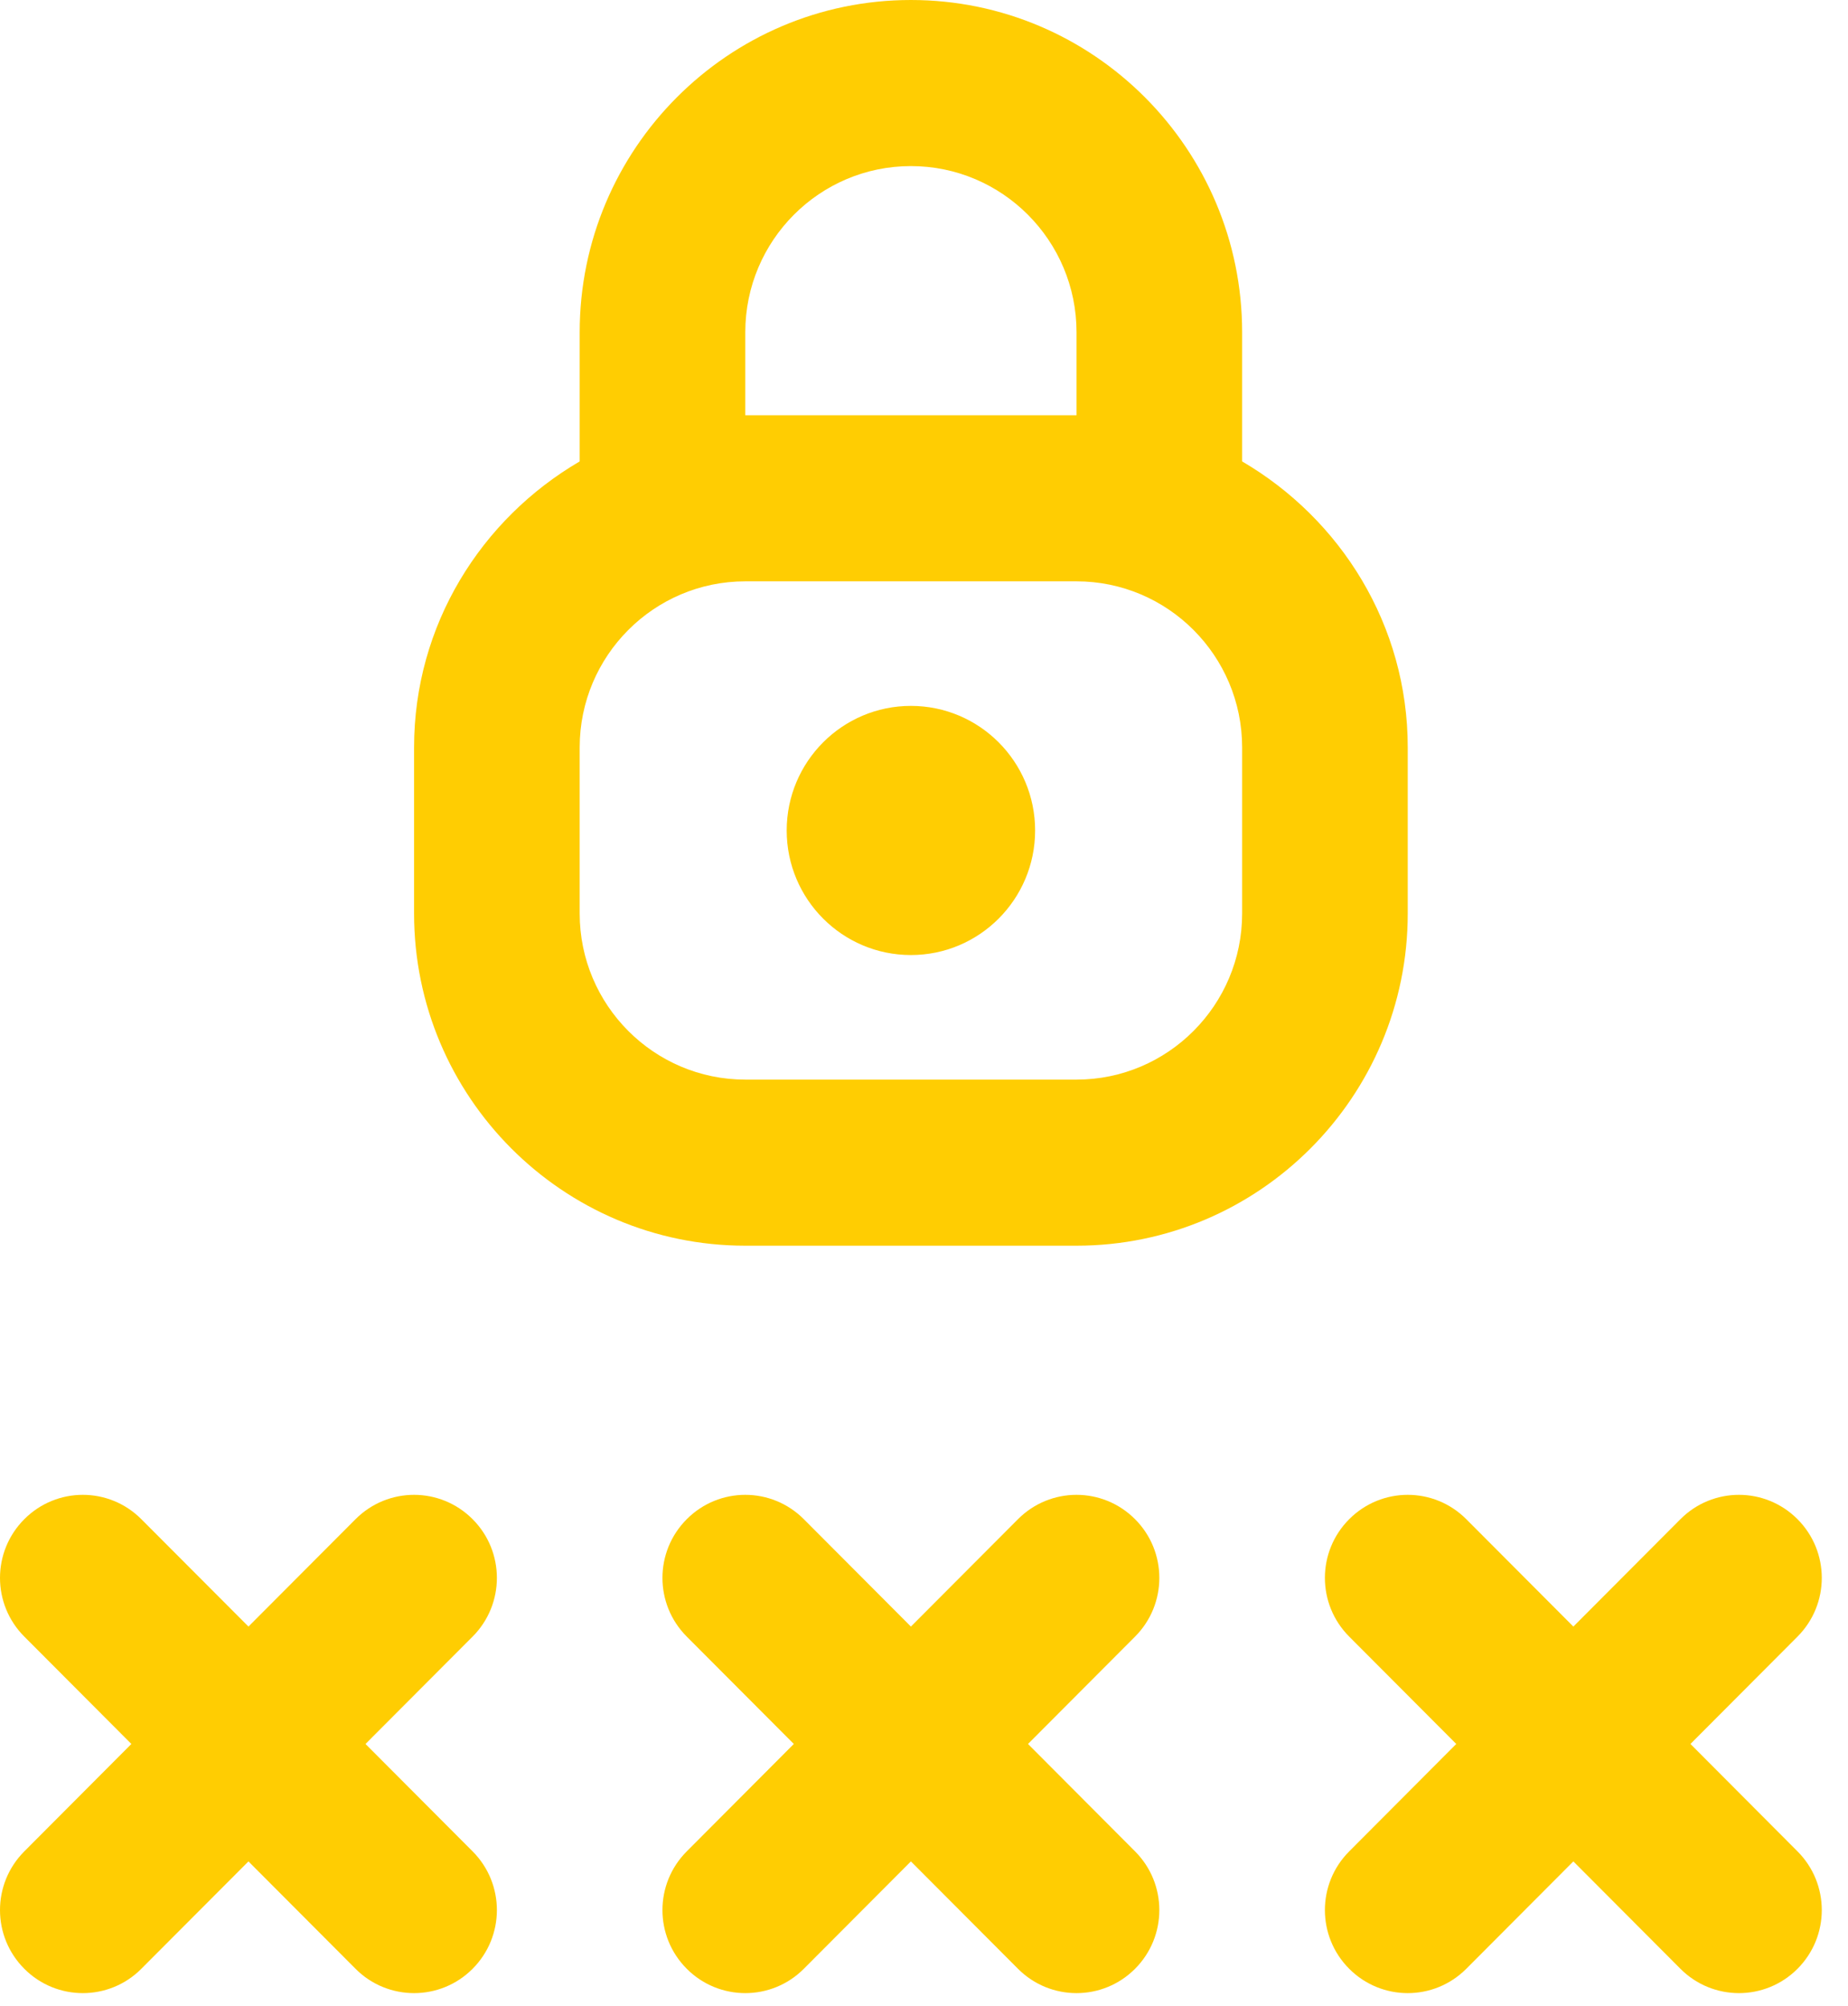 <svg width="47" height="51" viewBox="0 0 47 51" fill="none" xmlns="http://www.w3.org/2000/svg">
<path d="M28.868 41.612L26.145 44.342L28.868 47.073C29.691 47.898 29.691 49.233 28.868 50.058C28.457 50.47 27.918 50.677 27.379 50.677C26.84 50.677 26.3 50.47 25.89 50.058L23.167 47.328L20.444 50.058C20.033 50.47 19.494 50.677 18.955 50.677C18.416 50.677 17.876 50.47 17.466 50.058C16.642 49.233 16.642 47.898 17.466 47.073L20.189 44.342L17.466 41.612C16.642 40.787 16.642 39.452 17.466 38.627C18.289 37.801 19.62 37.801 20.444 38.627L23.167 41.357L25.89 38.627C26.713 37.801 28.044 37.801 28.868 38.627C29.691 39.452 29.691 40.787 28.868 41.612ZM42.993 44.342L45.716 41.612C46.539 40.787 46.539 39.452 45.716 38.627C44.892 37.801 43.561 37.801 42.738 38.627L40.015 41.357L37.292 38.627C36.468 37.801 35.137 37.801 34.314 38.627C33.49 39.452 33.49 40.787 34.314 41.612L37.037 44.342L34.314 47.073C33.49 47.898 33.49 49.233 34.314 50.058C34.724 50.47 35.264 50.677 35.803 50.677C36.342 50.677 36.881 50.47 37.292 50.058L40.015 47.328L42.738 50.058C43.148 50.47 43.688 50.677 44.227 50.677C44.766 50.677 45.305 50.47 45.716 50.058C46.539 49.233 46.539 47.898 45.716 47.073L42.993 44.342ZM12.02 38.627C11.196 37.801 9.865 37.801 9.042 38.627L6.319 41.357L3.595 38.627C2.772 37.801 1.441 37.801 0.618 38.627C-0.206 39.452 -0.206 40.787 0.618 41.612L3.341 44.342L0.618 47.073C-0.206 47.898 -0.206 49.233 0.618 50.058C1.028 50.47 1.567 50.677 2.107 50.677C2.646 50.677 3.185 50.47 3.595 50.058L6.319 47.328L9.042 50.058C9.452 50.47 9.991 50.677 10.531 50.677C11.07 50.677 11.609 50.47 12.02 50.058C12.843 49.233 12.843 47.898 12.02 47.073L9.296 44.342L12.02 41.612C12.843 40.787 12.843 39.452 12.02 38.627ZM35.803 23.227C35.803 27.885 32.025 31.673 27.379 31.673H18.955C14.309 31.673 10.531 27.885 10.531 23.227V19.004C10.531 15.892 12.236 13.197 14.743 11.732V8.446C14.743 3.788 18.521 0 23.167 0C27.812 0 31.591 3.788 31.591 8.446V11.732C34.097 13.197 35.803 15.892 35.803 19.004V23.227ZM18.955 10.558H27.379V8.446C27.379 6.117 25.49 4.223 23.167 4.223C20.844 4.223 18.955 6.117 18.955 8.446V10.558ZM31.591 19.004C31.591 16.675 29.702 14.781 27.379 14.781H18.955C16.632 14.781 14.743 16.675 14.743 19.004V23.227C14.743 25.556 16.632 27.45 18.955 27.45H27.379C29.702 27.45 31.591 25.556 31.591 23.227V19.004ZM23.167 17.948C21.423 17.948 20.008 19.367 20.008 21.116C20.008 22.864 21.423 24.283 23.167 24.283C24.91 24.283 26.326 22.864 26.326 21.116C26.326 19.367 24.91 17.948 23.167 17.948Z" fill="#FFCD02"/>
</svg>
